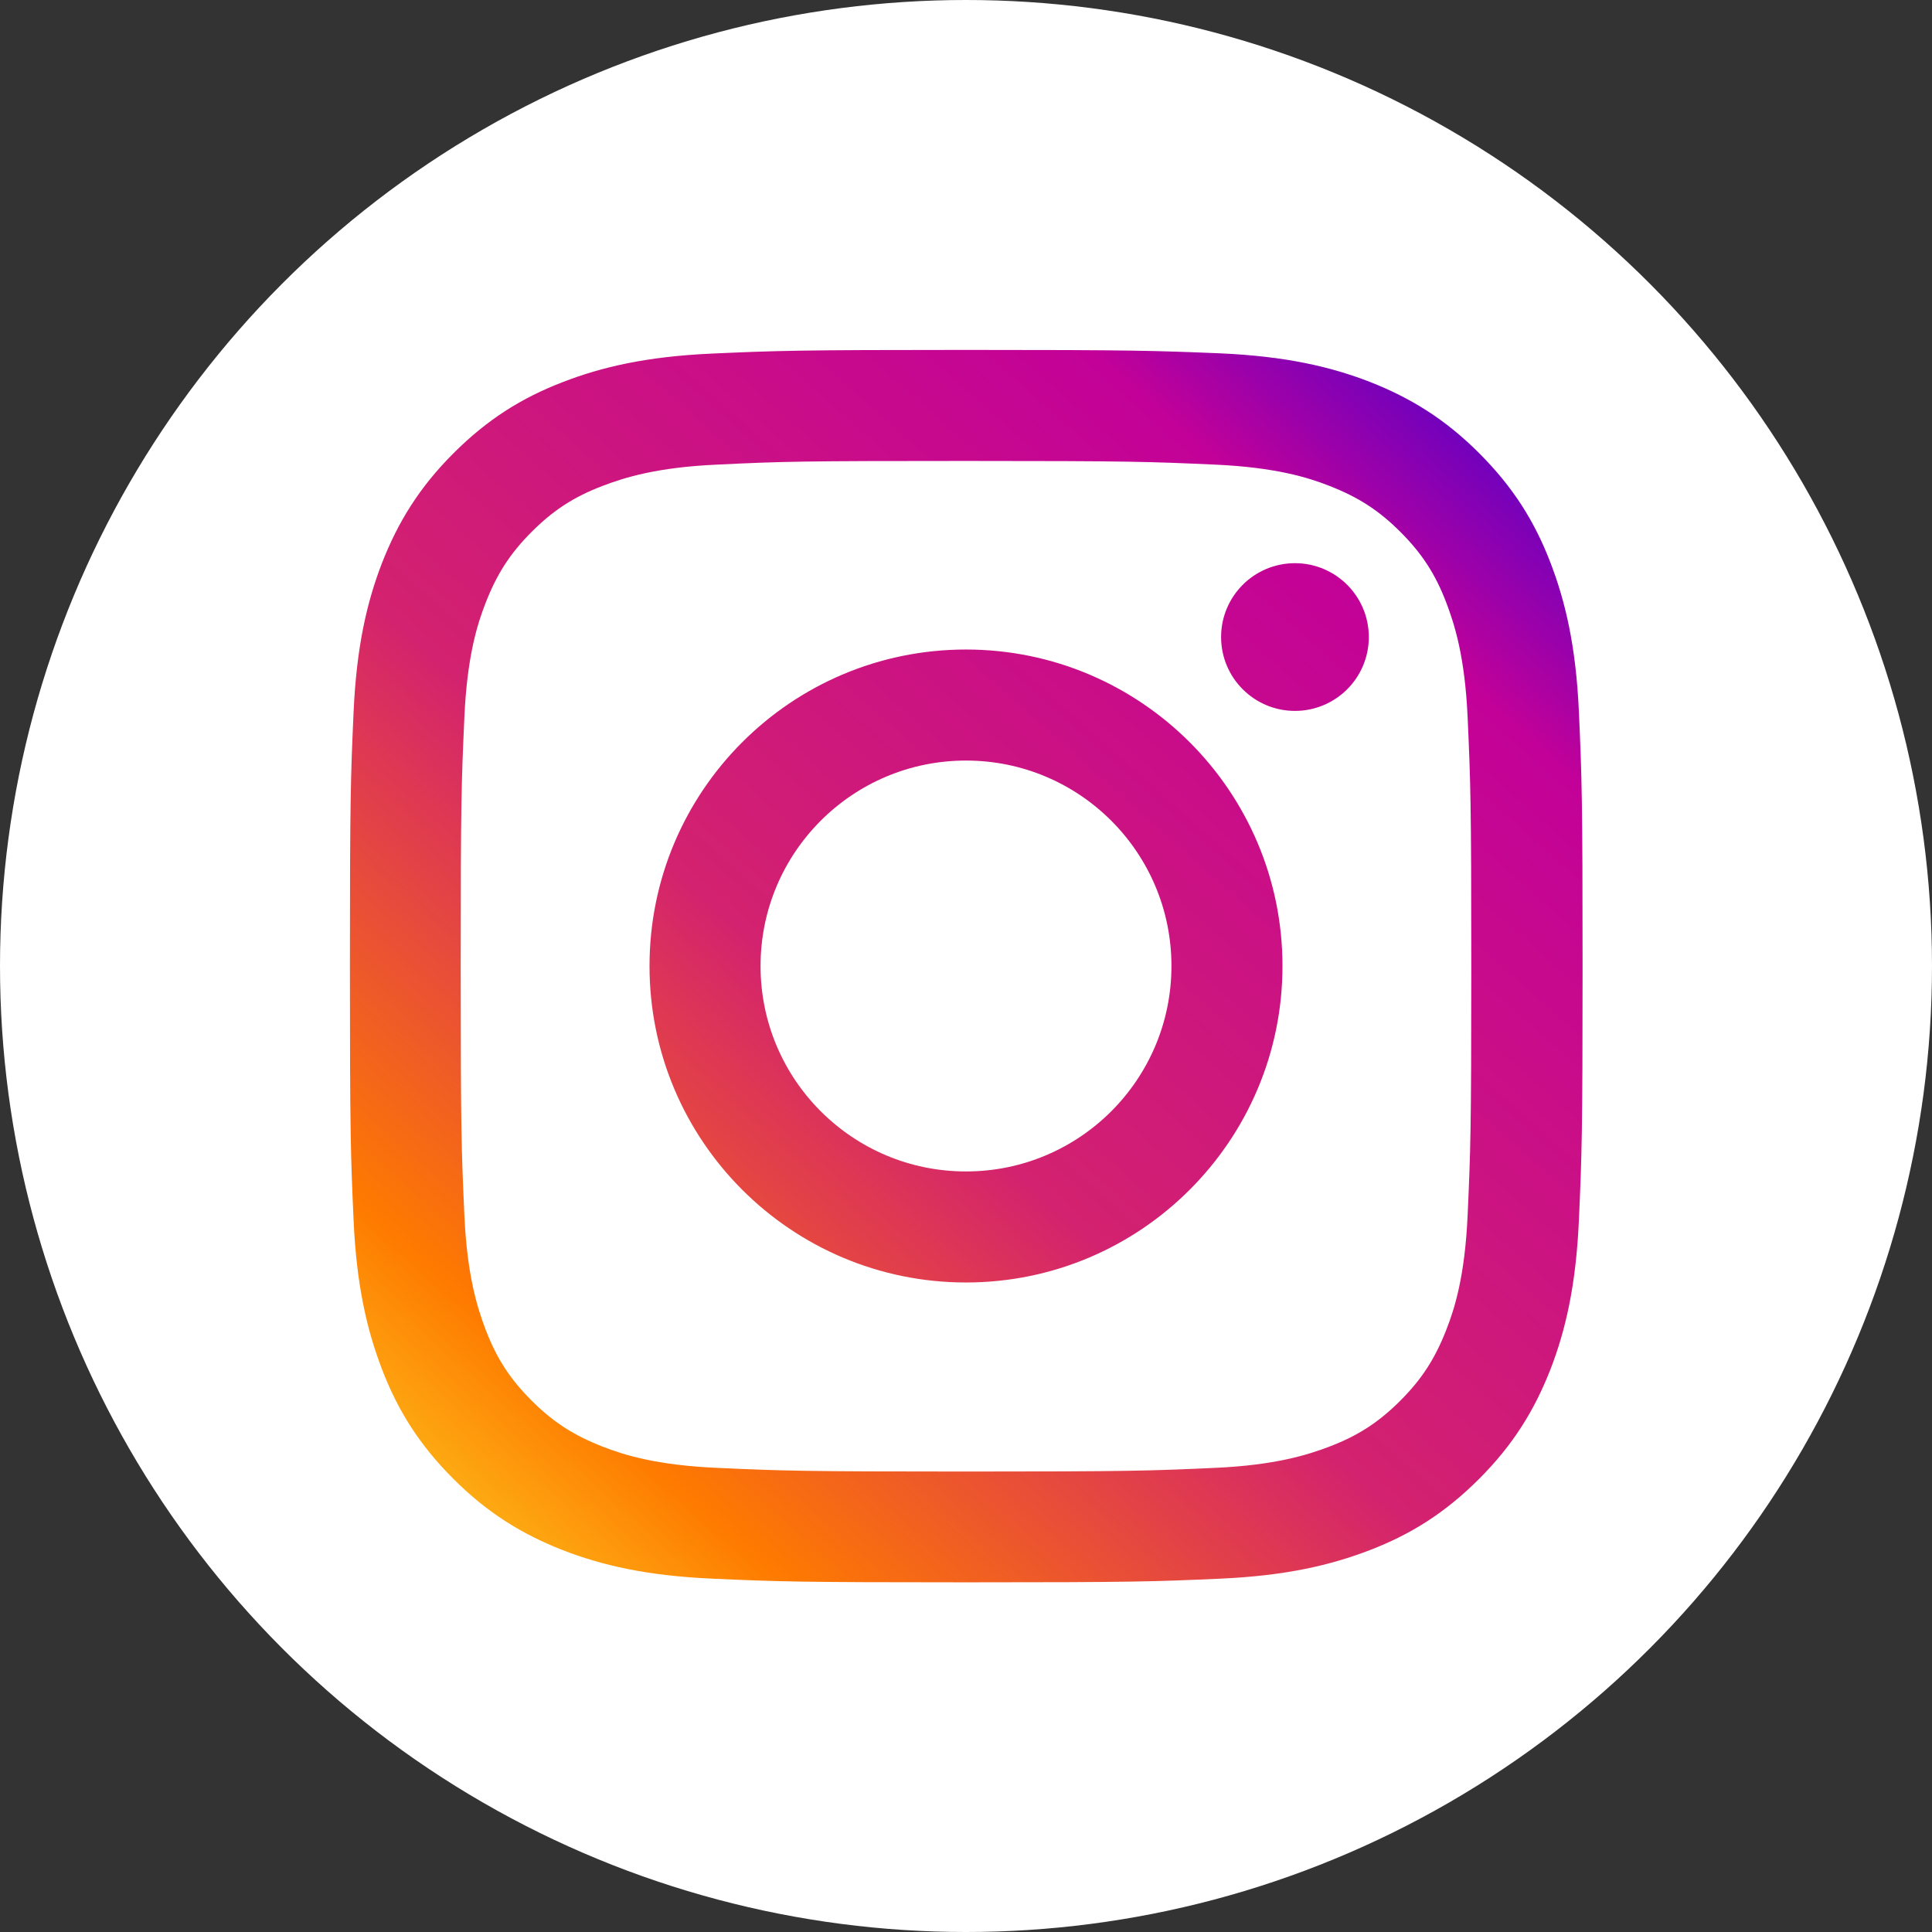 <svg width="1080" height="1080" viewBox="0 0 1080 1080" fill="none" xmlns="http://www.w3.org/2000/svg">
<rect x="0" y="0" width="1080" height="1080" fill="#333333" stroke="none"/>
<circle cx="540" cy="540" r="540" fill="white"/>
<path fill-rule="evenodd" clip-rule="evenodd" d="M540 257.676C632.012 257.676 642.812 258.086 679.18 259.727C712.812 261.23 730.996 266.836 743.164 271.621C759.297 277.91 770.781 285.293 782.812 297.324C794.844 309.355 802.363 320.84 808.516 336.973C813.164 349.141 818.906 367.324 820.41 400.957C822.051 437.324 822.461 448.125 822.461 540.137C822.461 632.148 822.051 642.949 820.41 679.316C818.906 712.949 813.301 731.133 808.516 743.301C802.227 759.434 794.844 770.918 782.812 782.949C770.781 794.98 759.297 802.5 743.164 808.652C730.996 813.301 712.812 819.043 679.18 820.547C642.812 822.188 632.012 822.598 540 822.598C447.988 822.598 437.187 822.188 400.82 820.547C367.187 819.043 349.004 813.438 336.836 808.652C320.703 802.363 309.219 794.98 297.188 782.949C285.156 770.918 277.637 759.434 271.484 743.301C266.836 731.133 261.094 712.949 259.59 679.316C257.949 642.949 257.539 632.148 257.539 540.137C257.539 448.125 257.949 437.324 259.59 400.957C261.094 367.324 266.699 349.141 271.484 336.973C277.773 320.84 285.156 309.355 297.188 297.324C309.219 285.293 320.703 277.773 336.836 271.621C349.004 266.973 367.187 261.23 400.82 259.727C437.187 257.949 447.988 257.676 540 257.676ZM540 195.605C446.484 195.605 434.727 196.016 397.949 197.656C361.309 199.297 336.289 205.176 314.414 213.652C291.719 222.402 272.578 234.297 253.438 253.438C234.297 272.578 222.539 291.855 213.652 314.414C205.176 336.289 199.297 361.309 197.656 398.086C196.016 434.727 195.605 446.484 195.605 540C195.605 633.516 196.016 645.273 197.656 682.051C199.297 718.691 205.176 743.711 213.652 765.723C222.402 788.418 234.297 807.559 253.438 826.699C272.578 845.84 291.855 857.598 314.414 866.484C336.289 874.961 361.309 880.84 398.086 882.48C434.863 884.121 446.484 884.531 540.137 884.531C633.789 884.531 645.41 884.121 682.188 882.48C718.828 880.84 743.848 874.961 765.859 866.484C788.555 857.734 807.695 845.84 826.836 826.699C845.977 807.559 857.734 788.281 866.621 765.723C875.098 743.848 880.977 718.828 882.617 682.051C884.258 645.273 884.668 633.652 884.668 540C884.668 446.348 884.258 434.727 882.617 397.949C880.977 361.309 875.098 336.289 866.621 314.277C857.871 291.582 845.977 272.441 826.836 253.301C807.695 234.16 788.418 222.402 765.859 213.516C743.984 205.039 718.965 199.16 682.188 197.52C645.273 196.016 633.516 195.605 540 195.605ZM540 363.086C442.383 363.086 363.086 442.246 363.086 540C363.086 637.754 442.383 716.914 540 716.914C637.617 716.914 716.914 637.617 716.914 540C716.914 442.383 637.617 363.086 540 363.086ZM540 654.844C476.562 654.844 425.156 603.438 425.156 540C425.156 476.562 476.562 425.156 540 425.156C603.438 425.156 654.844 476.562 654.844 540C654.844 603.438 603.438 654.844 540 654.844ZM765.176 356.113C765.176 378.917 746.69 397.402 723.887 397.402C701.083 397.402 682.598 378.917 682.598 356.113C682.598 333.31 701.083 314.824 723.887 314.824C746.69 314.824 765.176 333.31 765.176 356.113Z" fill="url(#paint0_linear_2_37)"/>
<defs>
<linearGradient id="paint0_linear_2_37" x1="247" y1="885" x2="830.5" y2="227.5" gradientUnits="userSpaceOnUse">
<stop stop-color="#FDC51D"/>
<stop offset="0.146" stop-color="#FE7A00"/>
<stop offset="0.438" stop-color="#D3226F"/>
<stop offset="0.859" stop-color="#C30198"/>
<stop offset="1" stop-color="#6201C3"/>
</linearGradient>
</defs>
</svg>
